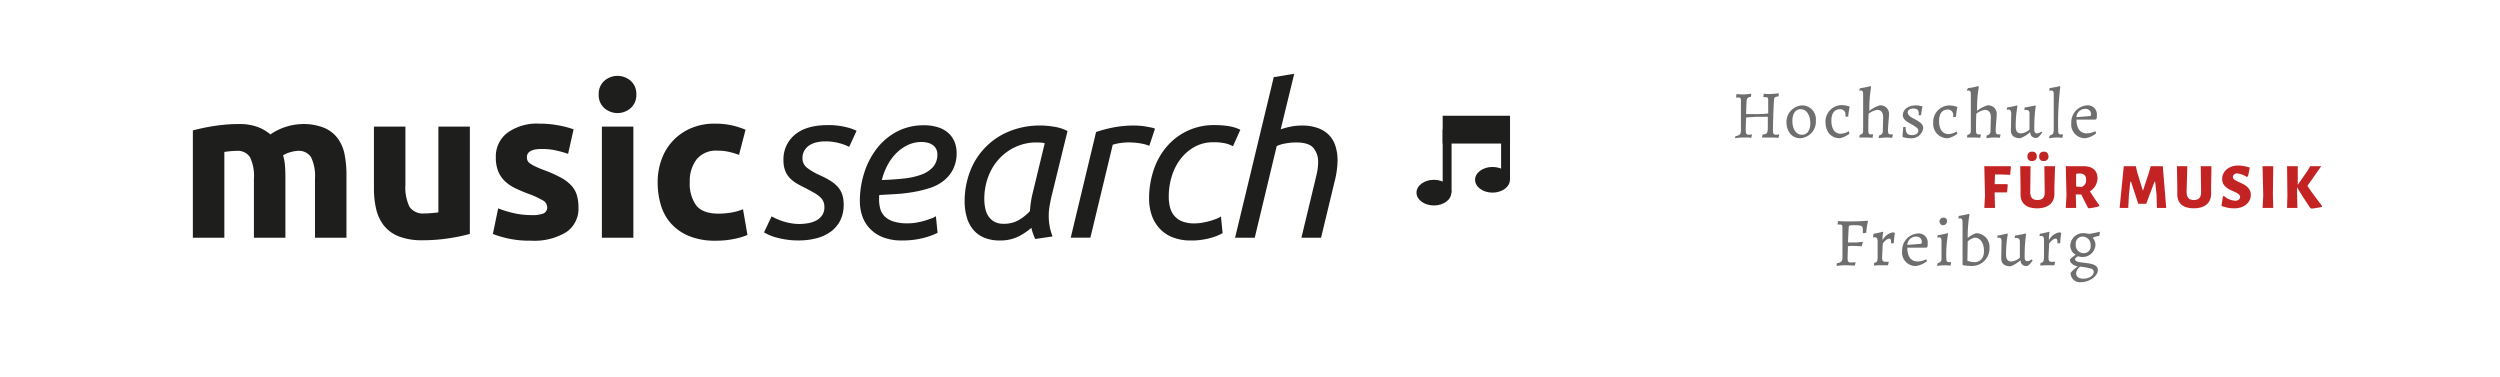 <svg id="Ebene_1" data-name="Ebene 1" xmlns="http://www.w3.org/2000/svg" viewBox="0 0 480.334 72.405"><path d="M278.85,37.009c0,1.36-1.5,2.468-3.347,2.468s-3.346-1.108-3.346-2.468,1.5-2.463,3.346-2.463S278.85,35.648,278.85,37.009Z" fill="#1e1e1c"/><path d="M290.105,34.546c0,1.359-1.5,2.463-3.35,2.463s-3.346-1.1-3.346-2.463,1.5-2.468,3.346-2.468S290.105,33.184,290.105,34.546Z" fill="#1e1e1c"/><rect x="277.187" y="24.855" width="1.709" height="12.154" fill="#1e1e1c"/><rect x="288.416" y="22.391" width="1.709" height="12.154" fill="#1e1e1c"/><rect x="278.041" y="23.095" width="11.229" height="3.631" fill="#1e1e1c"/><path d="M290.124,27.581H277.187v-5.34h12.937ZM278.9,25.872h9.52V23.949H278.9Z" fill="#1e1e1c"/><path d="M48.786,34.348a8.345,8.345,0,0,0-.751-4.141,2.783,2.783,0,0,0-2.578-1.218c-.379,0-.77.021-1.177.061s-.8.088-1.176.142V45.673H37.055V25.052q.771-.2,1.807-.427t2.191-.405q1.157-.183,2.375-.285t2.4-.1a10.079,10.079,0,0,1,3.755.588,8.481,8.481,0,0,1,2.374,1.4,11.307,11.307,0,0,1,6.089-1.988,10.679,10.679,0,0,1,4.2.71,6.325,6.325,0,0,1,2.619,2.01A7.6,7.6,0,0,1,66.2,29.639a19.791,19.791,0,0,1,.367,3.977V45.673H60.518V34.348a8.345,8.345,0,0,0-.751-4.141,2.783,2.783,0,0,0-2.578-1.218,5.46,5.46,0,0,0-1.36.243,5.278,5.278,0,0,0-1.441.61,9.226,9.226,0,0,1,.365,1.968q.082,1.035.082,2.212V45.673H48.786Z" fill="#1e1e1c"/><path d="M90.273,44.942a33.713,33.713,0,0,1-3.979.832,32.694,32.694,0,0,1-5.114.386,12.164,12.164,0,0,1-4.526-.73,6.878,6.878,0,0,1-2.863-2.051,8,8,0,0,1-1.5-3.146,16.9,16.9,0,0,1-.446-4.018V24.32h6.049V35.484a8.668,8.668,0,0,0,.77,4.222,3.071,3.071,0,0,0,2.883,1.3q.649,0,1.38-.062t1.3-.141V24.32h6.049Z" fill="#1e1e1c"/><path d="M102.085,41.329a6.037,6.037,0,0,0,2.355-.324,1.256,1.256,0,0,0,.689-1.259,1.541,1.541,0,0,0-.892-1.278,16.919,16.919,0,0,0-2.72-1.239,27.508,27.508,0,0,1-2.578-1.095,7.561,7.561,0,0,1-1.969-1.361,5.49,5.49,0,0,1-1.258-1.887,6.963,6.963,0,0,1-.447-2.639A5.705,5.705,0,0,1,97.5,25.5a9.715,9.715,0,0,1,6.129-1.745,19.665,19.665,0,0,1,3.735.345,17.33,17.33,0,0,1,2.841.751l-1.055,4.709a21.962,21.962,0,0,0-2.293-.65,12.5,12.5,0,0,0-2.782-.284q-2.841,0-2.84,1.583a1.637,1.637,0,0,0,.121.649,1.393,1.393,0,0,0,.487.548,6.859,6.859,0,0,0,1,.571q.628.307,1.6.675a24.833,24.833,0,0,1,3.288,1.453,7.91,7.91,0,0,1,2.05,1.546,4.772,4.772,0,0,1,1.054,1.843,8.189,8.189,0,0,1,.305,2.35,5.412,5.412,0,0,1-2.374,4.779,11.847,11.847,0,0,1-6.719,1.62,19.3,19.3,0,0,1-4.729-.487,18.994,18.994,0,0,1-2.618-.812l1.015-4.912a19.668,19.668,0,0,0,3.166.954A15.332,15.332,0,0,0,102.085,41.329Z" fill="#1e1e1c"/><path d="M122.259,18.15a3.315,3.315,0,0,1-1.076,2.618,3.846,3.846,0,0,1-5.073,0,3.312,3.312,0,0,1-1.077-2.618,3.319,3.319,0,0,1,1.077-2.618,3.849,3.849,0,0,1,5.073,0A3.322,3.322,0,0,1,122.259,18.15Zm-.568,27.523h-6.049V24.32h6.049Z" fill="#1e1e1c"/><path d="M126.359,35a12.579,12.579,0,0,1,.751-4.364,10.2,10.2,0,0,1,5.622-5.988,11.4,11.4,0,0,1,4.628-.892,14.877,14.877,0,0,1,3.125.3,15.208,15.208,0,0,1,2.76.873l-1.258,4.831a15.116,15.116,0,0,0-1.868-.569,9.719,9.719,0,0,0-2.273-.244,4.792,4.792,0,0,0-4,1.664A6.853,6.853,0,0,0,132.529,35a7.093,7.093,0,0,0,1.238,4.465q1.238,1.582,4.323,1.583a14.884,14.884,0,0,0,2.355-.2,9.955,9.955,0,0,0,2.313-.65l.853,4.953a14.23,14.23,0,0,1-2.639.771,17.37,17.37,0,0,1-3.491.325,13.14,13.14,0,0,1-5.034-.873,9.469,9.469,0,0,1-3.47-2.374,9.239,9.239,0,0,1-1.989-3.553A15.053,15.053,0,0,1,126.359,35Z" fill="#1e1e1c"/><path d="M153.6,43.034a9.448,9.448,0,0,0,1.725-.162,5.152,5.152,0,0,0,1.542-.528,3.1,3.1,0,0,0,1.1-.994,2.724,2.724,0,0,0,.427-1.563,2.682,2.682,0,0,0-.2-1.076,2.6,2.6,0,0,0-.65-.873,6.532,6.532,0,0,0-1.116-.791q-.671-.385-1.6-.873-.934-.445-1.7-.893a6.177,6.177,0,0,1-1.361-1.056,4.294,4.294,0,0,1-.913-1.441,5.519,5.519,0,0,1-.324-2.009,6.077,6.077,0,0,1,2.191-4.891q2.193-1.848,6.373-1.848a13.7,13.7,0,0,1,3.431.386,9.407,9.407,0,0,1,2.05.711l-1.421,3.085a9.025,9.025,0,0,0-1.826-.691,10.067,10.067,0,0,0-2.8-.365,7.55,7.55,0,0,0-1.542.162,4.393,4.393,0,0,0-1.4.549,3.023,3.023,0,0,0-1.015,1.015,2.849,2.849,0,0,0-.386,1.522,2.246,2.246,0,0,0,.853,1.806,11.493,11.493,0,0,0,2.556,1.482,18.425,18.425,0,0,1,1.888.994,6.769,6.769,0,0,1,1.421,1.137,4.245,4.245,0,0,1,.894,1.481,6.082,6.082,0,0,1,.3,2.03,6.648,6.648,0,0,1-.649,3,5.909,5.909,0,0,1-1.807,2.152,8.139,8.139,0,0,1-2.739,1.278,13.256,13.256,0,0,1-3.451.426,15.391,15.391,0,0,1-2.5-.183,16.368,16.368,0,0,1-1.949-.425,9.027,9.027,0,0,1-1.38-.508q-.549-.264-.832-.426l1.461-3.085c.189.109.453.243.792.405a11.07,11.07,0,0,0,1.217.488,11.43,11.43,0,0,0,1.564.406A9.544,9.544,0,0,0,153.6,43.034Z" fill="#1e1e1c"/><path d="M173.283,46.2a9.782,9.782,0,0,1-3.571-.588,7.063,7.063,0,0,1-2.517-1.624,6.492,6.492,0,0,1-1.5-2.415,8.709,8.709,0,0,1-.487-2.923,17.7,17.7,0,0,1,.852-5.48,15.045,15.045,0,0,1,2.435-4.668,11.845,11.845,0,0,1,3.857-3.228,10.894,10.894,0,0,1,5.155-1.2,8.563,8.563,0,0,1,2.862.427,5.283,5.283,0,0,1,1.949,1.156,4.634,4.634,0,0,1,1.116,1.685,5.452,5.452,0,0,1,.365,1.968,6.9,6.9,0,0,1-.689,3.228,6.763,6.763,0,0,1-1.828,2.212,8.4,8.4,0,0,1-2.658,1.381,23.4,23.4,0,0,1-3.167.77,29.651,29.651,0,0,1-3.328.386q-1.685.1-3.186.183A4.25,4.25,0,0,0,168.9,38v.324a6.776,6.776,0,0,0,.223,1.766,3.3,3.3,0,0,0,.832,1.462,4.149,4.149,0,0,0,1.685.994,8.961,8.961,0,0,0,2.821.365,9.509,9.509,0,0,0,1.6-.142,13.484,13.484,0,0,0,1.583-.365c.5-.148.947-.3,1.34-.446a3.08,3.08,0,0,0,.832-.427l.324,3.207a13.3,13.3,0,0,1-2.618.954A15.8,15.8,0,0,1,173.283,46.2Zm-3.855-11.609q2.352-.081,4.3-.3a13.738,13.738,0,0,0,3.369-.77,5.374,5.374,0,0,0,2.212-1.483A3.632,3.632,0,0,0,180.1,29.6a2.339,2.339,0,0,0-.143-.772,2.026,2.026,0,0,0-.486-.751,2.606,2.606,0,0,0-.954-.567,4.4,4.4,0,0,0-1.5-.224,5.952,5.952,0,0,0-2.659.608,8.062,8.062,0,0,0-2.212,1.6,9.7,9.7,0,0,0-1.665,2.314A12.509,12.509,0,0,0,169.428,34.591Z" fill="#1e1e1c"/><path d="M198.9,45.916q-.2-.445-.406-.994a7.642,7.642,0,0,1-.325-1.157,12.146,12.146,0,0,1-2.394,1.624,7.693,7.693,0,0,1-3.695.811,7.5,7.5,0,0,1-3.064-.568,5.461,5.461,0,0,1-2.091-1.583,6.629,6.629,0,0,1-1.2-2.395,11.253,11.253,0,0,1-.386-3.045,15.947,15.947,0,0,1,.913-5.317,13.4,13.4,0,0,1,7.327-7.916,15.444,15.444,0,0,1,6.454-1.258,15.851,15.851,0,0,1,2.558.243,8.1,8.1,0,0,1,2.517.812L201.984,37.92q-.2.933-.346,1.786a10.816,10.816,0,0,0-.142,1.786,11.247,11.247,0,0,0,.162,1.887,11.468,11.468,0,0,0,.569,2.051Zm-6.048-2.922a5.582,5.582,0,0,0,2.923-.731,9.412,9.412,0,0,0,2.11-1.7q.04-.689.143-1.441t.263-1.522l2.436-10.068a2.654,2.654,0,0,0-.67-.121q-.468-.04-.832-.041a9.555,9.555,0,0,0-4.181.894,9.957,9.957,0,0,0-3.187,2.374,10.5,10.5,0,0,0-2.03,3.45,12.063,12.063,0,0,0-.71,4.121,9.346,9.346,0,0,0,.163,1.725,4.294,4.294,0,0,0,.588,1.543A3.4,3.4,0,0,0,191,42.567,3.554,3.554,0,0,0,192.85,42.994Z" fill="#1e1e1c"/><path d="M217.815,24.118c.324,0,.689.014,1.095.04a11.459,11.459,0,0,1,1.2.143c.391.067.751.135,1.076.2a3.147,3.147,0,0,1,.73.222l-1.095,3.289a8.6,8.6,0,0,0-1.869-.488,13.5,13.5,0,0,0-2.029-.162,11.632,11.632,0,0,0-1.684.122,8.606,8.606,0,0,0-1.442.324l-4.3,17.862h-3.775l4.871-20.3a23.463,23.463,0,0,1,3.491-.913A20.53,20.53,0,0,1,217.815,24.118Z" fill="#1e1e1c"/><path d="M220.778,38.122a17.067,17.067,0,0,1,.832-5.317,13.446,13.446,0,0,1,2.456-4.506,11.8,11.8,0,0,1,9.377-4.263A17.2,17.2,0,0,1,236,24.22a8.03,8.03,0,0,1,2.314.71L236.893,28.1a5.769,5.769,0,0,0-1.522-.569,10.276,10.276,0,0,0-2.253-.2,7.279,7.279,0,0,0-3.572.873,8.683,8.683,0,0,0-2.7,2.315,10.424,10.424,0,0,0-1.7,3.328,13.033,13.033,0,0,0-.589,3.917,8.518,8.518,0,0,0,.223,1.989,4.124,4.124,0,0,0,.792,1.645,3.818,3.818,0,0,0,1.522,1.116,6.213,6.213,0,0,0,2.415.405,8.945,8.945,0,0,0,1.543-.142,13.682,13.682,0,0,0,1.5-.344q.688-.2,1.237-.427a3.088,3.088,0,0,0,.792-.426l.326,3.207a9.773,9.773,0,0,1-2.4.953,13.351,13.351,0,0,1-3.694.467,9.419,9.419,0,0,1-3.451-.588,6.806,6.806,0,0,1-2.516-1.665,7.166,7.166,0,0,1-1.543-2.556A9.687,9.687,0,0,1,220.778,38.122Z" fill="#1e1e1c"/><path d="M237.3,45.673l7.429-30.851,3.937-.649-2.6,10.676a14.453,14.453,0,0,1,1.968-.529,10.872,10.872,0,0,1,2.091-.2,8.771,8.771,0,0,1,3.146.507,5.617,5.617,0,0,1,2.132,1.381,5.425,5.425,0,0,1,1.2,2.11,9.047,9.047,0,0,1,.386,2.7,16.992,16.992,0,0,1-.569,4.06l-2.6,10.8h-3.775l2.4-9.987q.284-1.134.548-2.313a10.259,10.259,0,0,0,.263-2.232,4.091,4.091,0,0,0-.892-2.7q-.894-1.074-3.329-1.076a11.518,11.518,0,0,0-2.009.183,6.885,6.885,0,0,0-1.726.508l-4.222,17.617Z" fill="#1e1e1c"/><g id="Ebene_1-2" data-name="Ebene_1"><g id="_2821437549184" data-name=" 2821437549184"><polygon points="384.304 33.52 386.227 33.588 386.359 32.127 386.292 31.928 381.251 31.928 381.385 37.565 381.251 39.954 383.308 39.954 383.241 37.366 383.241 36.969 384.104 36.969 385.628 36.969 385.762 35.511 385.628 35.378 384.235 35.378 383.241 35.378 383.308 33.52 384.304 33.52" fill="#c42323"/><path id="_1" data-name="1" d="M390.471,29.142a.84.84,0,0,0-.927.931.767.767,0,0,0,.862.859.838.838,0,0,0,.928-.927A.8.8,0,0,0,390.471,29.142Zm2.255,0a.839.839,0,0,0-.927.931.767.767,0,0,0,.861.859.837.837,0,0,0,.929-.927C393.522,29.474,393.257,29.142,392.726,29.142Zm2.122,2.786h-2.057l.069,5.041c0,1-.465,1.458-1.393,1.458s-1.393-.462-1.393-1.523l.065-4.976h-1.988l.065,4.045v1.2c-.065,1.858,1.061,2.854,3.183,2.854s3.384-1.064,3.318-2.919v-1.13l.131-4.045Z" fill="#c42323"/><path id="_2" data-name="2" d="M401.548,36.771a3.05,3.05,0,0,0,1.459-2.454c0-1.591-1-2.389-2.72-2.389h-3.382l.134,5.637-.134,2.389h1.989l-.065-2.588h1.061c.4.863.862,1.725,1.259,2.523l.2.133a10.8,10.8,0,0,0,1.99-.4v-.2c-.6-.794-1.194-1.725-1.791-2.652Zm-2.654-3.382.664-.068c.862.068,1.259.4,1.259,1.194a1.329,1.329,0,0,1-.861,1.393l-1.062-.065Z" fill="#c42323"/><polygon id="_3" data-name="3" points="415.544 31.928 413.222 31.928 412.89 33.123 411.762 36.572 411.697 36.572 410.636 33.123 410.369 31.928 408.049 31.928 407.251 39.954 408.911 39.954 409.043 37.366 409.308 34.913 409.442 34.913 410.834 39.16 412.359 39.16 413.952 34.913 414.084 34.913 414.349 37.5 414.414 39.954 416.206 39.954 415.544 31.928" fill="#c42323"/><path id="_4" data-name="4" d="M424.9,31.928H422.84l.065,5.041c0,1-.465,1.458-1.392,1.458s-1.394-.462-1.394-1.523l.134-4.976h-1.99l.067,4.045v1.2c-.067,1.858,1.06,2.854,3.183,2.854s3.382-1.064,3.316-2.919v-1.13l.066-4.045Z" fill="#c42323"/><path id="_5" data-name="5" d="M430.069,31.8c-1.857,0-3.118,1.129-3.118,2.587,0,2.389,3.449,2.255,3.449,3.45,0,.332-.265.729-.927.729a3.564,3.564,0,0,1-2.19-.928l-.2.134-.265,1.79a6.674,6.674,0,0,0,2.454.465c1.923,0,3.184-1.129,3.184-2.587,0-2.389-3.449-2.324-3.449-3.45a.772.772,0,0,1,.862-.664,4,4,0,0,1,1.79.664l.267-.133.332-1.657a7.646,7.646,0,0,0-2.19-.4Z" fill="#c42323"/><polygon id="_6" data-name="6" points="436.768 31.928 434.713 31.928 434.845 37.565 434.713 39.954 436.768 39.954 436.701 37.366 436.768 31.928" fill="#c42323"/><path id="_7" data-name="7" d="M443.334,35.71l2.652-3.782h-2.122l-.463.8-1.924,2.785V31.928h-2.055l.065,5.637-.065,2.389h1.988l-.065-2.588V35.973c.794,1.393,1.657,2.656,2.519,3.981l.267.133a20.025,20.025,0,0,0,1.989-.332v-.2c-.928-1.26-1.924-2.523-2.786-3.847Z" fill="#c42323"/><path d="M333.365,26.555a10.351,10.351,0,0,1,1.988-.13,4.54,4.54,0,0,1,1.128.065l.132-.6v-.068c-.132,0-.4.068-.6.068-.465,0-.6-.2-.6-.931l.067-2.385c.862-.068,1.923-.133,2.187-.133h1.991v1.988c0,1.194-.2,1.393-1,1.393l-.133.6h1.526a14.713,14.713,0,0,1,1.658.065l.132-.6v-.068c-.132,0-.4.068-.595.068-.466,0-.6-.2-.6-.8,0-1.126.066-3.782.2-5.835,0-.534.2-.664.862-.733l.067-.595a15.768,15.768,0,0,1-1.591.133A6.361,6.361,0,0,1,338.868,18l-.065.6v.065h.464c.4,0,.463.133.463.729v2.389a11.8,11.8,0,0,1-1.988.133h-2.255l.065-2.122c.066-.931.133-1.064.862-1.194l.067-.6a11.782,11.782,0,0,1-1.393.133,10.976,10.976,0,0,1-1.46-.065l-.065.6v.065h.464c.4,0,.464.133.464.732v5.572c0,.729-.2.992-1.061,1.126l-.065.4Z" fill="#6e6e6e"/><path id="_1-2" data-name="1" d="M345.832,26.555a3.17,3.17,0,0,0,3.052-3.381,2.643,2.643,0,0,0-2.586-2.92,3.174,3.174,0,0,0-3.053,3.385C343.314,25.364,344.375,26.555,345.832,26.555Zm.4-.661c-1.127,0-1.856-1.064-1.856-2.655,0-1.393.6-2.256,1.591-2.256,1.126,0,1.857,1.13,1.857,2.721,0,1.328-.6,2.19-1.592,2.19Z" fill="#6e6e6e"/><path id="_2-2" data-name="2" d="M353.526,26.555a4.406,4.406,0,0,0,1.792-.862l-.067-.462h-.065a3.263,3.263,0,0,1-1.526.462c-1.128,0-1.79-.928-1.79-2.519,0-1.393.595-2.191,1.656-2.191a1.011,1.011,0,0,1,1.061,1.065v.4l.53-.069a11.534,11.534,0,0,1,.268-1.855l-.067-.068a5.082,5.082,0,0,0-1.525-.264,3.171,3.171,0,0,0-3.053,3.382c.069,1.858,1.13,2.984,2.786,2.984Z" fill="#6e6e6e"/><path id="_3-2" data-name="3" d="M357.308,25.894l-.067.531h1.326a6.967,6.967,0,0,1,1.195.065l.133-.6v-.068h-.465c-.332,0-.464-.2-.464-.729,0-1.126,0-2.255.067-3.251a3.534,3.534,0,0,1,1.656-.729c.731,0,1.13.53,1.13,1.393l-.067,2.652a.8.8,0,0,1-.731.862l-.065.531a12.381,12.381,0,0,1,1.393-.13,7.349,7.349,0,0,1,1.194.065l.132-.6v-.068h-.463c-.332,0-.466-.2-.466-.729,0-.8.2-2.652.2-3.118a1.622,1.622,0,0,0-1.79-1.725,5.7,5.7,0,0,0-1.99,1.061,25.775,25.775,0,0,1,.332-4.575l-.067-.2a12.942,12.942,0,0,1-1.989.4l-.267.4.067.065h.265c.332,0,.466.2.466.664V25.1c0,.53-.2.729-.664.8Z" fill="#6e6e6e"/><path id="_4-2" data-name="4" d="M367.058,26.555a2.258,2.258,0,0,0,2.454-1.923c0-.661-.4-1.126-1.858-1.855-.794-.4-1.126-.8-1.126-1.2s.464-.729,1.061-.729c.729,0,1.061.264,1.061.928v.4l.463-.065a9.594,9.594,0,0,1,.266-1.592v-.068a4.658,4.658,0,0,0-1.326-.2c-1.393,0-2.454.8-2.454,1.859,0,.664.463,1.126,1.459,1.656,1.195.664,1.525.931,1.525,1.393s-.53.8-1.193.8c-.929,0-1.261-.4-1.261-1.591l-.464.065c0,.465-.133,1.526-.133,1.79l.067.069c-.132,0,.463.263,1.459.263Z" fill="#6e6e6e"/><path id="_5-2" data-name="5" d="M374.287,26.555a4.407,4.407,0,0,0,1.791-.862l-.132-.4h-.066a3.248,3.248,0,0,1-1.525.465c-1.129,0-1.793-.931-1.793-2.522,0-1.393.6-2.187,1.66-2.187a1.007,1.007,0,0,1,1.06,1.061v.4l.531-.065a11.59,11.59,0,0,1,.265-1.859l-.067-.065a5.013,5.013,0,0,0-1.524-.267,3.173,3.173,0,0,0-3.051,3.385,2.73,2.73,0,0,0,2.851,2.916Z" fill="#6e6e6e"/><path id="_6-2" data-name="6" d="M378,25.894l-.067.531h1.328a6.967,6.967,0,0,1,1.194.065l.132-.6v-.068h-.464c-.332,0-.465-.2-.465-.729,0-1.126,0-2.255.066-3.251a3.547,3.547,0,0,1,1.659-.729c.729,0,1.127.53,1.127,1.393l-.067,2.652a.8.8,0,0,1-.728.862l-.067.531a12.381,12.381,0,0,1,1.393-.13,7.331,7.331,0,0,1,1.192.065l.134-.6v-.068h-.464c-.332,0-.464-.2-.464-.729,0-.8.2-2.652.2-3.118a1.623,1.623,0,0,0-1.792-1.725,5.724,5.724,0,0,0-1.99,1.061,25.775,25.775,0,0,1,.332-4.575l-.065-.2a12.986,12.986,0,0,1-1.992.4l-.263.4.065.065h.267c.33,0,.462.2.462.664V25.1c0,.53-.2.729-.662.8Z" fill="#6e6e6e"/><path id="_7-2" data-name="7" d="M386.426,21.781l-.067,3.251c0,.992.6,1.523,1.792,1.523a5.634,5.634,0,0,0,1.856-1.126h.067a1.047,1.047,0,0,0,1.193,1.061c.464,0,1.128-1.061,1.128-1.061l-.2-.133a1.487,1.487,0,0,1-.8.331c-.331,0-.531-.2-.531-.595a27.644,27.644,0,0,1,.267-4.579l-.067-.2s-1.127.267-2.055.4l-.068.462h.332c.465,0,.664.2.664.729V24.9a2.93,2.93,0,0,1-1.592.729c-.729,0-1.061-.4-1.061-1.327a22.271,22.271,0,0,1,.332-3.912l-.068-.134s-1.061.267-1.924.4l-.065.462a1.374,1.374,0,0,1,.332-.065c.332,0,.531.263.531.729Z" fill="#6e6e6e"/><path id="_8" data-name="8" d="M393.654,26.555c.531-.065,1.063-.13,1.393-.13a7.356,7.356,0,0,1,1.194.065l.134-.6v-.068h-.466c-.332,0-.463-.2-.463-.729a56.276,56.276,0,0,1,.4-8.357l-.066-.2c-.663.2-1.327.264-1.991.4l-.065.465h.4c.4,0,.466.2.466.729v6.5c0,.862,0,1.194-.731,1.392l-.2.531Z" fill="#6e6e6e"/><path id="_9" data-name="9" d="M400.685,26.555a4.436,4.436,0,0,0,2.057-.928l-.132-.4h-.068a4.02,4.02,0,0,1-1.591.4c-1.26,0-1.989-.927-1.989-2.652h3.648l.2-.133a1.888,1.888,0,0,0,.065-.664,1.739,1.739,0,0,0-1.988-1.924,3.243,3.243,0,0,0-2.92,3.385,2.631,2.631,0,0,0,2.719,2.916Zm-1.723-4.045a1.664,1.664,0,0,1,1.657-1.592,1,1,0,0,1,1.129,1.061c0,.267-.068.332-.332.332l-2.454.2Z" fill="#6e6e6e"/><path d="M352.864,51.1a12.131,12.131,0,0,1,1.525-.133c.728,0,1.99.068,1.99.068l.132-.6v-.065s-.663.065-.928.065c-.466,0-.6-.2-.6-.927l.066-2.191a4.191,4.191,0,0,1,1-.065c.6,0,1.657.065,1.657.065l.2-.794-.065-.068s-1,.133-1.393.133h-1.393l.134-2.786c0-.461.065-.53.927-.53,1.592,0,1.79.069,1.79.931V44.8l.664-.065a13.646,13.646,0,0,1,.332-2.255l-.065-.068c-.931.068-2.057.133-3.848.133-.8,0-1.857-.065-1.857-.065l-.067.6v.065h.464c.4,0,.466.133.466.732v5.572c0,.729-.2.992-1.061,1.126l-.067.53Z" fill="#6e6e6e"/><path id="_1-3" data-name="1" d="M360.094,50.5l-.067.53a13.662,13.662,0,0,1,1.393-.068h1.326l.134-.6V50.3h-.6c-.53,0-.662-.2-.662-.8,0-.267.132-2.721.132-2.721.4-.531.861-.928,1.259-.928.266,0,.332.2.332.928l.531-.065a13.7,13.7,0,0,1,.2-1.924l-.068-.065a.939.939,0,0,0-.4-.068,2.884,2.884,0,0,0-1.856,1.393l-.067-.065a10.233,10.233,0,0,1,.134-1.393l-.067-.068s-.994.266-1.792.4l-.065.664.065.065a.708.708,0,0,1,.267-.065c.33,0,.531.2.531.794v2.919c0,.928-.134,1.126-.664,1.2Z" fill="#6e6e6e"/><path id="_2-3" data-name="2" d="M368.184,51.1a4.416,4.416,0,0,0,2.057-.927l-.133-.332h-.065a4.039,4.039,0,0,1-1.592.4c-1.261,0-1.99-.928-1.99-2.653h3.647l.2-.133a1.834,1.834,0,0,0,.067-.664,1.74,1.74,0,0,0-1.991-1.924,3.24,3.24,0,0,0-2.917,3.385,2.577,2.577,0,0,0,2.717,2.851Zm-1.723-4.045a1.665,1.665,0,0,1,1.658-1.592,1,1,0,0,1,1.126,1.061c0,.264-.065.332-.33.332l-2.454.2Z" fill="#6e6e6e"/><path id="_3-3" data-name="3" d="M373.292,43.27a.766.766,0,0,0,.8-.794.625.625,0,0,0-.664-.664.766.766,0,0,0-.794.794C372.7,42.873,372.894,43.27,373.292,43.27ZM372.165,51.1a10.37,10.37,0,0,1,1.393-.133c.465,0,1.194.068,1.194.068l.133-.6v-.065h-.465c-.332,0-.466-.2-.466-.729a22,22,0,0,1,.333-4.709l-.065-.134s-1,.264-1.924.4l-.067.465a1.373,1.373,0,0,1,.331-.065c.332,0,.465.2.465.729V49.7c0,.466-.2.729-.729.863l-.133.53Z" fill="#6e6e6e"/><path id="_4-3" data-name="4" d="M378.931,51.1a3.358,3.358,0,0,0,3.316-3.45A2.621,2.621,0,0,0,379.66,44.8a4.77,4.77,0,0,0-1.592.928,23.374,23.374,0,0,1,.332-4.442l-.066-.2s-1.063.264-1.991.4l-.065.465.065.066a.7.7,0,0,1,.266-.066c.332,0,.463.2.463.73v8.159l.134.13a12.964,12.964,0,0,0,1.725.133Zm.4-.729A4.255,4.255,0,0,1,378,50.1l.066-3.713a2.834,2.834,0,0,1,1.393-.729c1,0,1.725,1.061,1.725,2.454.065,1.393-.664,2.255-1.858,2.255Z" fill="#6e6e6e"/><path id="_5-3" data-name="5" d="M384.567,46.388l-.065,3.251c0,.993.6,1.523,1.79,1.523a5.616,5.616,0,0,0,1.859-1.126h.065A1.048,1.048,0,0,0,389.41,51.1c.466,0,1.128-1.061,1.128-1.061l-.2-.2a1.483,1.483,0,0,1-.794.332c-.332,0-.531-.2-.531-.6A27.965,27.965,0,0,1,389.277,45l-.065-.134s-1.13.268-2.057.4l-.065.462h.33c.464,0,.662.2.662.729v3.053a2.912,2.912,0,0,1-1.591.729c-.729,0-1.061-.4-1.061-1.325A22.184,22.184,0,0,1,385.762,45l-.065-.134s-1.063.268-1.924.4v.462a1.373,1.373,0,0,1,.331-.065c.332,0,.463.263.463.729Z" fill="#6e6e6e"/><path id="_6-3" data-name="6" d="M392.063,50.5l-.066.53a13.638,13.638,0,0,1,1.393-.068h1.327l.131-.6V50.3h-.6c-.531,0-.664-.2-.664-.8,0-.267.133-2.721.133-2.721.4-.531.863-.928,1.26-.928.265,0,.332.2.332.928l.53-.065a13.77,13.77,0,0,1,.2-1.924l-.067-.065a.941.941,0,0,0-.4-.068,2.885,2.885,0,0,0-1.855,1.393l-.068-.065a10.307,10.307,0,0,1,.133-1.393l-.065-.068s-1,.266-1.791.4l-.067.4.067.065a.692.692,0,0,1,.265-.065c.332,0,.53.2.53.8V49.04c0,1.2-.133,1.393-.663,1.462Z" fill="#6e6e6e"/><path id="_7-3" data-name="7" d="M403.339,45.327l.132-.729-.067-.068c-.794.2-1.458.331-1.856.4-.331,0-.8-.134-1.326-.134a2.478,2.478,0,0,0-2.454,2.389,1.98,1.98,0,0,0,.994,1.725v.065a6.579,6.579,0,0,0-1.061.863c0,.664.53,1.126,1.46,1.324v.069a6.089,6.089,0,0,0-1.328,1.194,1.767,1.767,0,0,0,1.992,1.79c1.656,0,3.247-1.194,3.247-2.32,0-1.924-4.377-1-4.377-2.057,0-.2.134-.4.6-.6a2.322,2.322,0,0,0,.729.133,2.461,2.461,0,0,0,2.587-2.32,1.978,1.978,0,0,0-.532-1.328l.067-.065a3.514,3.514,0,0,1,1.194-.332Zm-2.984,3.316a1.523,1.523,0,0,1-1.526-1.725,1.293,1.293,0,0,1,1.326-1.458,1.556,1.556,0,0,1,1.525,1.725A1.293,1.293,0,0,1,400.355,48.643Zm-.664,2.588c2.122.263,2.587.462,2.587.995,0,.73-.929,1.325-1.991,1.325-.861,0-1.393-.4-1.393-1a1.708,1.708,0,0,1,.8-1.324Z" fill="#6e6e6e"/></g></g></svg>